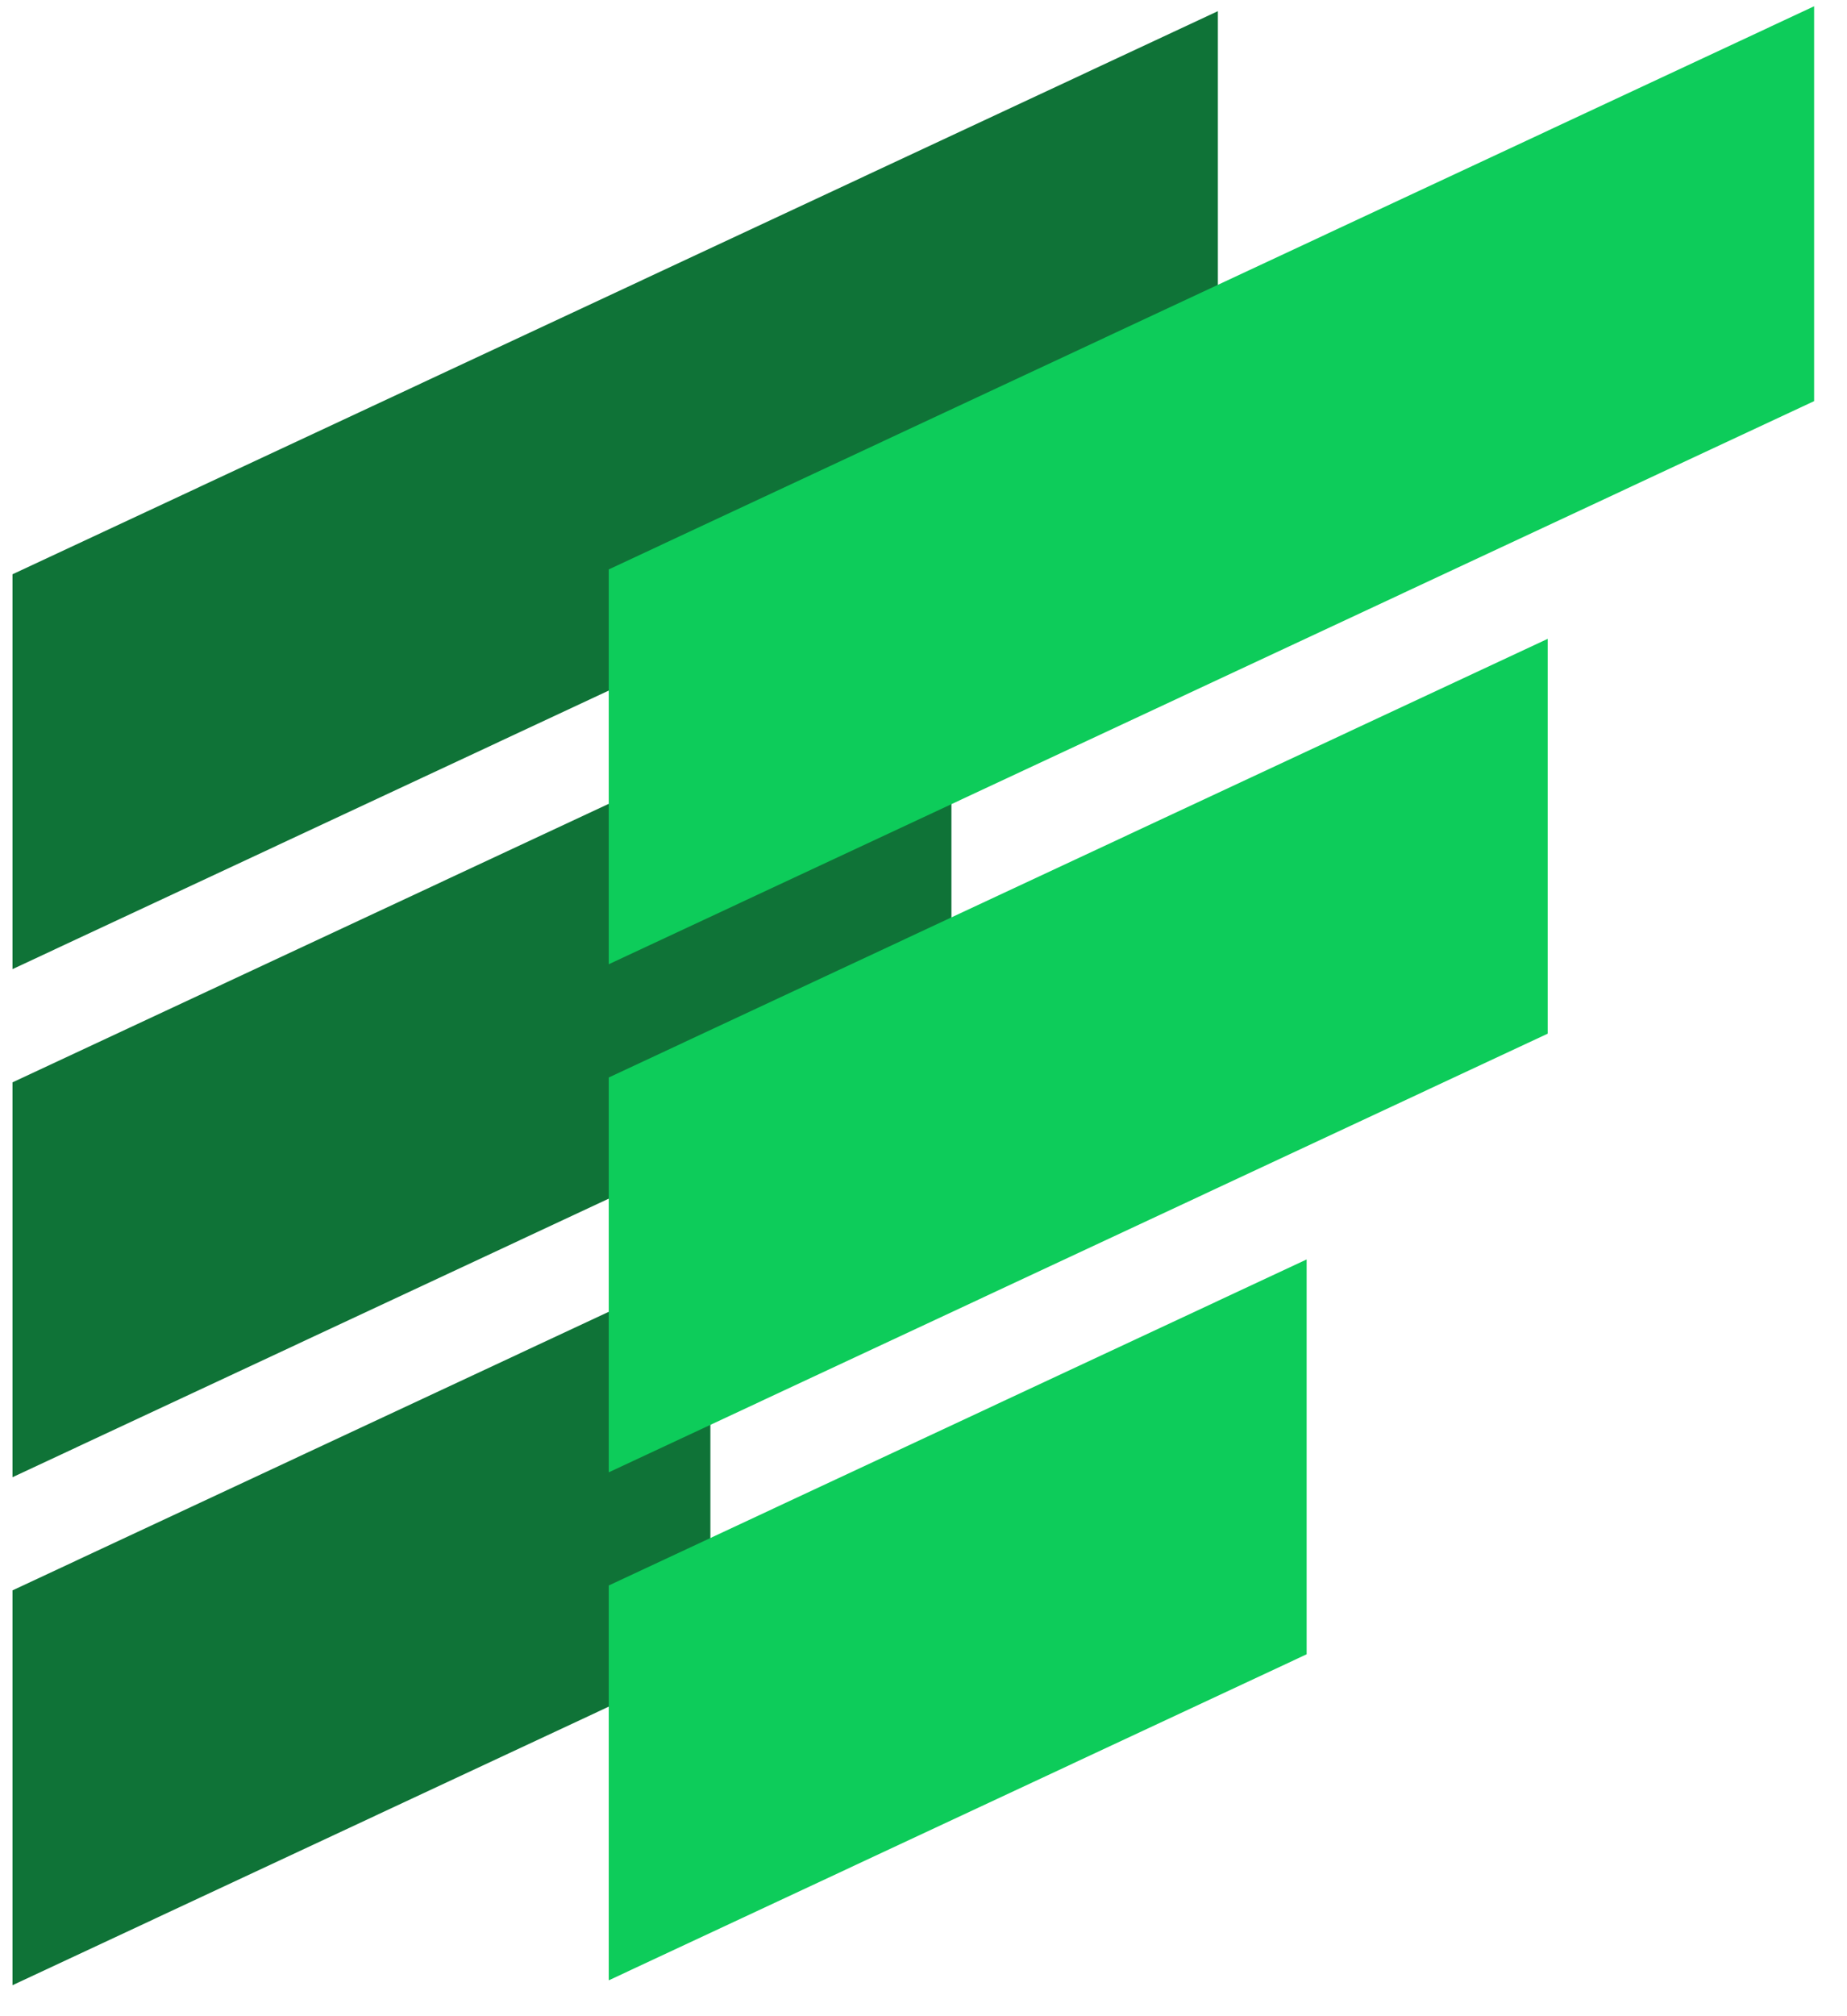 <svg width="22" height="24" viewBox="0 0 22 24" fill="none" xmlns="http://www.w3.org/2000/svg">
<rect width="4.7" height="9.175" transform="matrix(0 -1 0.906 -0.423 0.149 23.631)" fill="#0F7337"/>
<rect width="4.7" height="12.344" transform="matrix(0 -1 0.906 -0.423 0.149 17.584)" fill="#0F7337"/>
<rect width="4.7" height="15.847" transform="matrix(0 -1 0.906 -0.423 0.149 11.536)" fill="#0F7337"/>
<rect width="4.7" height="9.175" transform="matrix(0 -1 0.906 -0.423 7.251 23.573)" fill="#0DCC5A"/>
<rect width="4.7" height="12.344" transform="matrix(0 -1 0.906 -0.423 7.251 17.526)" fill="#0DCC5A"/>
<rect width="4.7" height="15.847" transform="matrix(0 -1 0.906 -0.423 7.251 11.478)" fill="#0DCC5A"/>
</svg>
